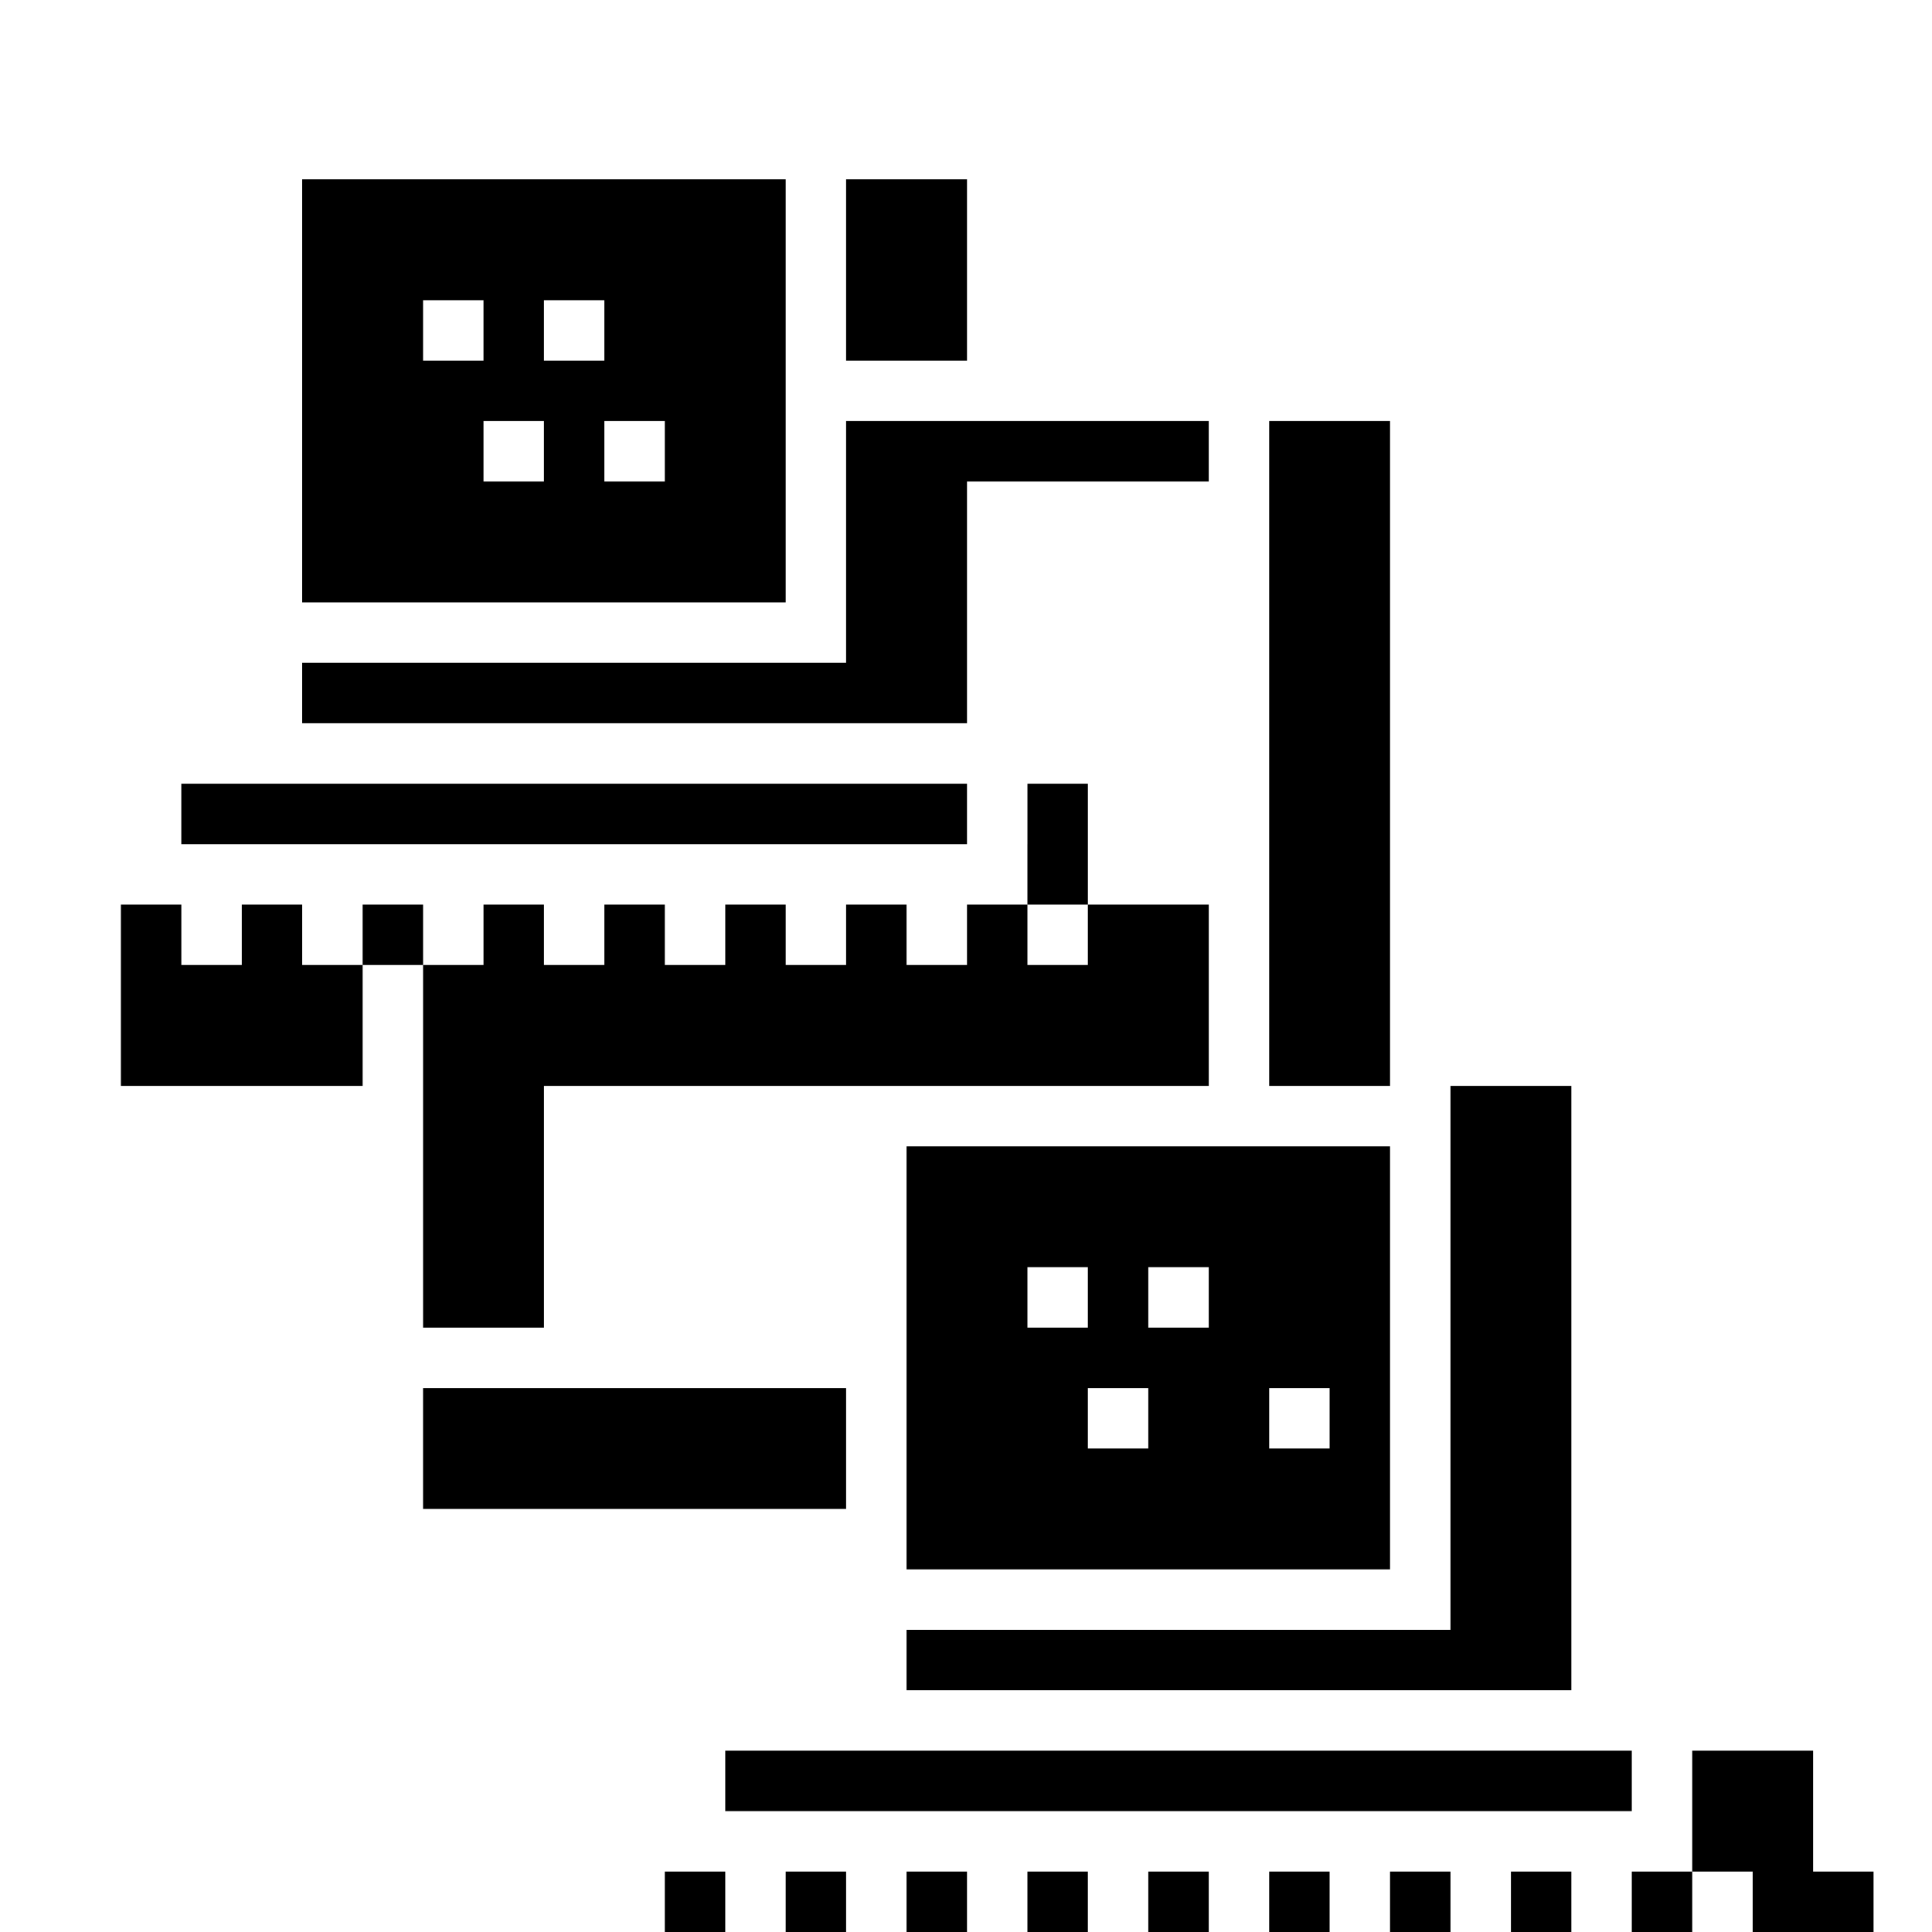 <?xml version="1.0" standalone="no"?>
<!DOCTYPE svg PUBLIC "-//W3C//DTD SVG 20010904//EN"
 "http://www.w3.org/TR/2001/REC-SVG-20010904/DTD/svg10.dtd">
<svg version="1.0" xmlns="http://www.w3.org/2000/svg"
 width="468pt" height="468pt" viewBox="0 0 468 468"
 preserveAspectRatio="xMidYMid meet">
<g transform="translate(0,468) scale(0.366,-0.366)"
fill="#000000" stroke="none">
<path d="M200 1020 l0 -140 160 0 160 0 0 140 0 140 -160 0 -160 0 0 -140z
m120 40 l0 -20 -20 0 -20 0 0 20 0 20 20 0 20 0 0 -20z m80 0 l0 -20 -20 0
-20 0 0 20 0 20 20 0 20 0 0 -20z m-40 -80 l0 -20 -20 0 -20 0 0 20 0 20 20 0
20 0 0 -20z m80 0 l0 -20 -20 0 -20 0 0 20 0 20 20 0 20 0 0 -20z"/>
<path d="M560 1100 l0 -60 40 0 40 0 0 60 0 60 -40 0 -40 0 0 -60z"/>
<path d="M560 920 l0 -80 -180 0 -180 0 0 -20 0 -20 220 0 220 0 0 80 0 80 80
0 80 0 0 20 0 20 -120 0 -120 0 0 -80z"/>
<path d="M840 780 l0 -220 40 0 40 0 0 220 0 220 -40 0 -40 0 0 -220z"/>
<path d="M120 740 l0 -20 260 0 260 0 0 20 0 20 -260 0 -260 0 0 -20z"/>
<path d="M680 720 l0 -40 -20 0 -20 0 0 -20 0 -20 -20 0 -20 0 0 20 0 20 -20
0 -20 0 0 -20 0 -20 -20 0 -20 0 0 20 0 20 -20 0 -20 0 0 -20 0 -20 -20 0 -20
0 0 20 0 20 -20 0 -20 0 0 -20 0 -20 -20 0 -20 0 0 20 0 20 -20 0 -20 0 0 -20
0 -20 -20 0 -20 0 0 20 0 20 -20 0 -20 0 0 -20 0 -20 -20 0 -20 0 0 20 0 20
-20 0 -20 0 0 -20 0 -20 -20 0 -20 0 0 20 0 20 -20 0 -20 0 0 -60 0 -60 80 0
80 0 0 40 0 40 20 0 20 0 0 -120 0 -120 40 0 40 0 0 80 0 80 220 0 220 0 0 60
0 60 -40 0 -40 0 0 40 0 40 -20 0 -20 0 0 -40z m40 -60 l0 -20 -20 0 -20 0 0
20 0 20 20 0 20 0 0 -20z"/>
<path d="M960 380 l0 -180 -180 0 -180 0 0 -20 0 -20 220 0 220 0 0 200 0 200
-40 0 -40 0 0 -180z"/>
<path d="M600 380 l0 -140 160 0 160 0 0 140 0 140 -160 0 -160 0 0 -140z
m120 40 l0 -20 -20 0 -20 0 0 20 0 20 20 0 20 0 0 -20z m80 0 l0 -20 -20 0
-20 0 0 20 0 20 20 0 20 0 0 -20z m-40 -80 l0 -20 -20 0 -20 0 0 20 0 20 20 0
20 0 0 -20z m120 0 l0 -20 -20 0 -20 0 0 20 0 20 20 0 20 0 0 -20z"/>
<path d="M280 320 l0 -40 140 0 140 0 0 40 0 40 -140 0 -140 0 0 -40z"/>
<path d="M480 100 l0 -20 300 0 300 0 0 20 0 20 -300 0 -300 0 0 -20z"/>
<path d="M1120 80 l0 -40 -20 0 -20 0 0 -20 0 -20 20 0 20 0 0 20 0 20 20 0
20 0 0 -20 0 -20 40 0 40 0 0 20 0 20 -20 0 -20 0 0 40 0 40 -40 0 -40 0 0
-40z"/>
<path d="M440 20 l0 -20 20 0 20 0 0 20 0 20 -20 0 -20 0 0 -20z"/>
<path d="M520 20 l0 -20 20 0 20 0 0 20 0 20 -20 0 -20 0 0 -20z"/>
<path d="M600 20 l0 -20 20 0 20 0 0 20 0 20 -20 0 -20 0 0 -20z"/>
<path d="M680 20 l0 -20 20 0 20 0 0 20 0 20 -20 0 -20 0 0 -20z"/>
<path d="M760 20 l0 -20 20 0 20 0 0 20 0 20 -20 0 -20 0 0 -20z"/>
<path d="M840 20 l0 -20 20 0 20 0 0 20 0 20 -20 0 -20 0 0 -20z"/>
<path d="M920 20 l0 -20 20 0 20 0 0 20 0 20 -20 0 -20 0 0 -20z"/>
<path d="M1000 20 l0 -20 20 0 20 0 0 20 0 20 -20 0 -20 0 0 -20z"/>
</g>
</svg>
